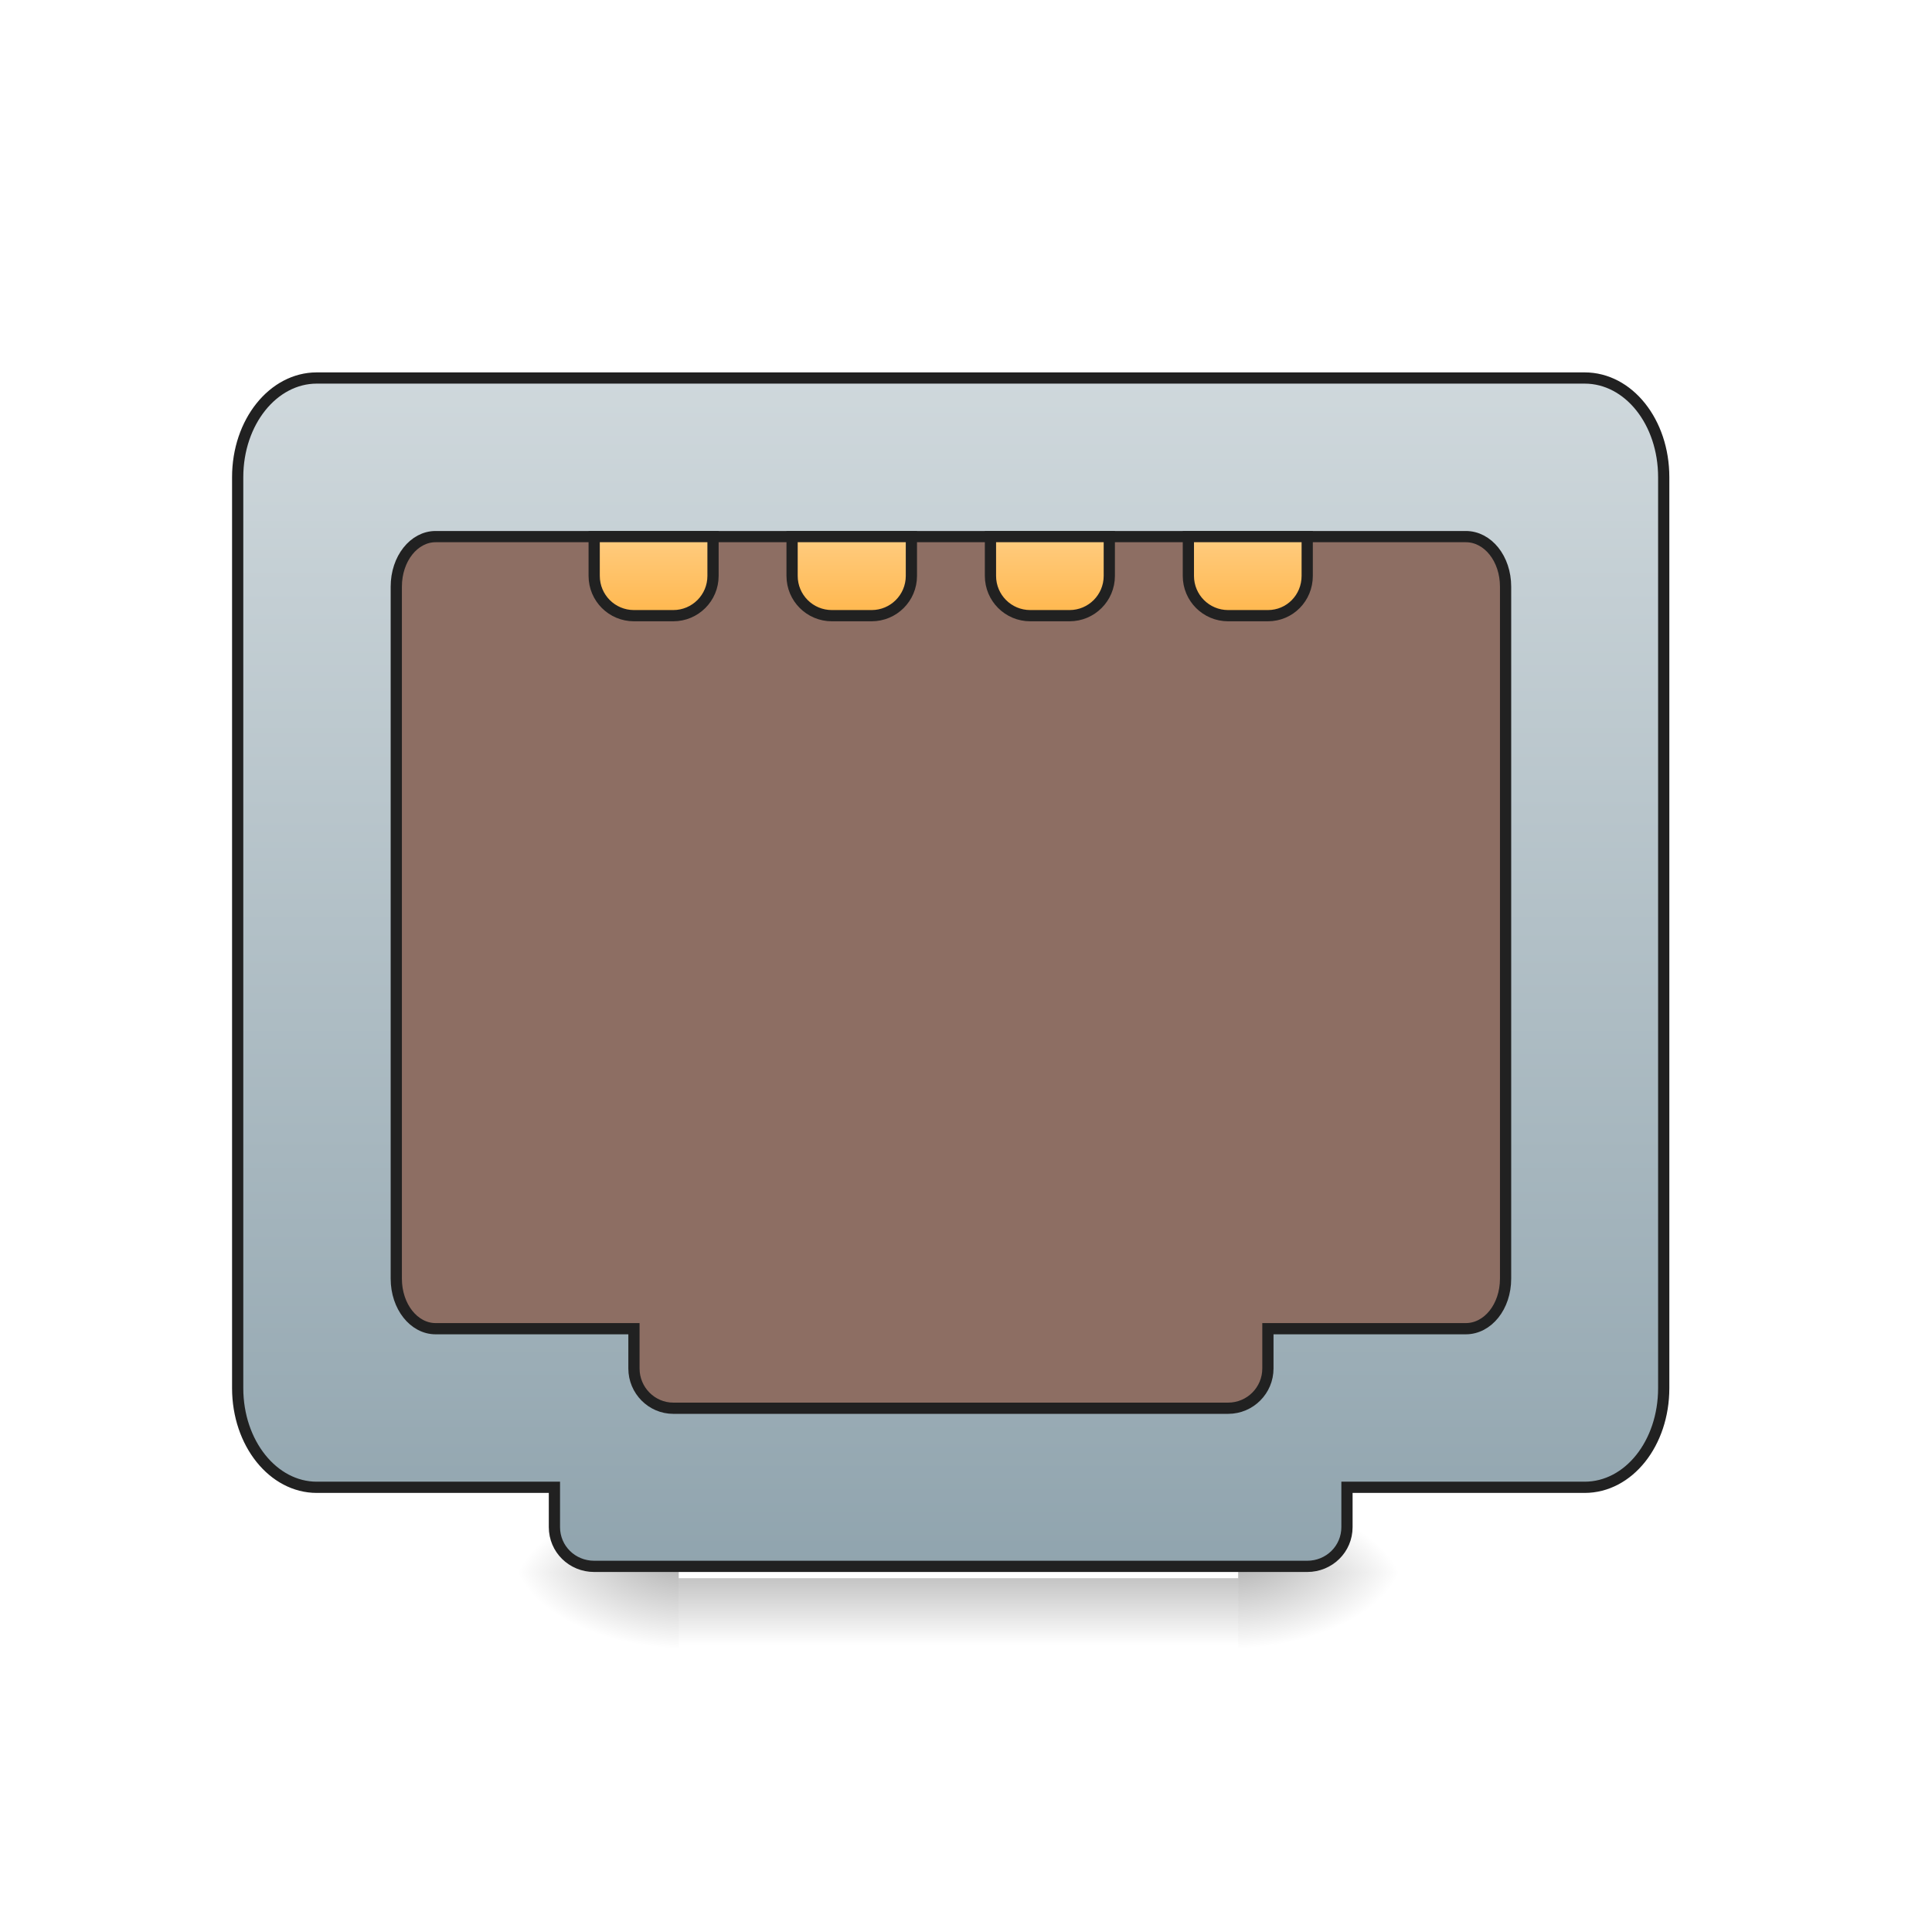 <?xml version="1.0" encoding="UTF-8"?>
<svg xmlns="http://www.w3.org/2000/svg" xmlns:xlink="http://www.w3.org/1999/xlink" width="16pt" height="16pt" viewBox="0 0 16 16" version="1.1">
<defs>
<linearGradient id="linear0" gradientUnits="userSpaceOnUse" x1="254" y1="233.5" x2="254" y2="254.667" gradientTransform="matrix(0.031,0,0,0.031,-0,5.727)">
<stop offset="0" style="stop-color:rgb(0%,0%,0%);stop-opacity:0.275;"/>
<stop offset="1" style="stop-color:rgb(0%,0%,0%);stop-opacity:0;"/>
</linearGradient>
<radialGradient id="radial0" gradientUnits="userSpaceOnUse" cx="450.909" cy="189.579" fx="450.909" fy="189.579" r="21.167" gradientTransform="matrix(0,-0.039,-0.07,-0,23.419,30.805)">
<stop offset="0" style="stop-color:rgb(0%,0%,0%);stop-opacity:0.314;"/>
<stop offset="0.222" style="stop-color:rgb(0%,0%,0%);stop-opacity:0.275;"/>
<stop offset="1" style="stop-color:rgb(0%,0%,0%);stop-opacity:0;"/>
</radialGradient>
<radialGradient id="radial1" gradientUnits="userSpaceOnUse" cx="450.909" cy="189.579" fx="450.909" fy="189.579" r="21.167" gradientTransform="matrix(-0,0.039,0.07,0,-7.543,-4.756)">
<stop offset="0" style="stop-color:rgb(0%,0%,0%);stop-opacity:0.314;"/>
<stop offset="0.222" style="stop-color:rgb(0%,0%,0%);stop-opacity:0.275;"/>
<stop offset="1" style="stop-color:rgb(0%,0%,0%);stop-opacity:0;"/>
</radialGradient>
<radialGradient id="radial2" gradientUnits="userSpaceOnUse" cx="450.909" cy="189.579" fx="450.909" fy="189.579" r="21.167" gradientTransform="matrix(-0,-0.039,0.07,-0,-7.543,30.805)">
<stop offset="0" style="stop-color:rgb(0%,0%,0%);stop-opacity:0.314;"/>
<stop offset="0.222" style="stop-color:rgb(0%,0%,0%);stop-opacity:0.275;"/>
<stop offset="1" style="stop-color:rgb(0%,0%,0%);stop-opacity:0;"/>
</radialGradient>
<radialGradient id="radial3" gradientUnits="userSpaceOnUse" cx="450.909" cy="189.579" fx="450.909" fy="189.579" r="21.167" gradientTransform="matrix(0,0.039,-0.07,0,23.419,-4.756)">
<stop offset="0" style="stop-color:rgb(0%,0%,0%);stop-opacity:0.314;"/>
<stop offset="0.222" style="stop-color:rgb(0%,0%,0%);stop-opacity:0.275;"/>
<stop offset="1" style="stop-color:rgb(0%,0%,0%);stop-opacity:0;"/>
</radialGradient>
<linearGradient id="linear1" gradientUnits="userSpaceOnUse" x1="960" y1="1695.118" x2="960" y2="495.118" gradientTransform="matrix(0.265,0,0,0.265,0,-246.75)">
<stop offset="0" style="stop-color:rgb(56.471%,64.314%,68.235%);stop-opacity:1;"/>
<stop offset="1" style="stop-color:rgb(81.176%,84.706%,86.275%);stop-opacity:1;"/>
</linearGradient>
<linearGradient id="linear2" gradientUnits="userSpaceOnUse" x1="174.625" y1="-20.5" x2="174.625" y2="-41.667" gradientTransform="matrix(1,0,0,1,0,-31.75)">
<stop offset="0" style="stop-color:rgb(100%,71.765%,30.196%);stop-opacity:1;"/>
<stop offset="1" style="stop-color:rgb(100%,80%,50.196%);stop-opacity:1;"/>
</linearGradient>
<linearGradient id="linear3" gradientUnits="userSpaceOnUse" x1="227.542" y1="-20.5" x2="227.542" y2="-41.667" gradientTransform="matrix(1,0,0,1,0,-31.75)">
<stop offset="0" style="stop-color:rgb(100%,71.765%,30.196%);stop-opacity:1;"/>
<stop offset="1" style="stop-color:rgb(100%,80%,50.196%);stop-opacity:1;"/>
</linearGradient>
<linearGradient id="linear4" gradientUnits="userSpaceOnUse" x1="280.458" y1="-20.5" x2="280.458" y2="-41.667" gradientTransform="matrix(1,0,0,1,0,-31.75)">
<stop offset="0" style="stop-color:rgb(100%,71.765%,30.196%);stop-opacity:1;"/>
<stop offset="1" style="stop-color:rgb(100%,80%,50.196%);stop-opacity:1;"/>
</linearGradient>
<linearGradient id="linear5" gradientUnits="userSpaceOnUse" x1="328.083" y1="-20.5" x2="328.083" y2="-41.667" gradientTransform="matrix(1,0,0,1,0,-31.75)">
<stop offset="0" style="stop-color:rgb(100%,71.765%,30.196%);stop-opacity:1;"/>
<stop offset="1" style="stop-color:rgb(100%,80%,50.196%);stop-opacity:1;"/>
</linearGradient>
</defs>
<g id="surface1">
<path style=" stroke:none;fill-rule:nonzero;fill:url(#linear0);" d="M 5.621 13.07 L 10.254 13.07 L 10.254 13.688 L 5.621 13.688 Z M 5.621 13.07 "/>
<path style=" stroke:none;fill-rule:nonzero;fill:url(#radial0);" d="M 10.254 13.023 L 11.578 13.023 L 11.578 12.363 L 10.254 12.363 Z M 10.254 13.023 "/>
<path style=" stroke:none;fill-rule:nonzero;fill:url(#radial1);" d="M 5.621 13.023 L 4.301 13.023 L 4.301 13.688 L 5.621 13.688 Z M 5.621 13.023 "/>
<path style=" stroke:none;fill-rule:nonzero;fill:url(#radial2);" d="M 5.621 13.023 L 4.301 13.023 L 4.301 12.363 L 5.621 12.363 Z M 5.621 13.023 "/>
<path style=" stroke:none;fill-rule:nonzero;fill:url(#radial3);" d="M 10.254 13.023 L 11.578 13.023 L 11.578 13.688 L 10.254 13.688 Z M 10.254 13.023 "/>
<path style="fill-rule:nonzero;fill:url(#linear1);stroke-width:3;stroke-linecap:round;stroke-linejoin:miter;stroke:rgb(12.941%,12.941%,12.941%);stroke-opacity:1;stroke-miterlimit:4;" d="M 84.617 -115.759 C 72.993 -115.759 63.494 -104.011 63.494 -89.262 L 63.494 154.09 C 63.494 168.838 72.993 180.587 84.617 180.587 L 148.111 180.587 L 148.111 191.211 C 148.111 197.086 152.86 201.71 158.735 201.71 L 349.217 201.71 C 355.091 201.71 359.841 197.086 359.841 191.211 L 359.841 180.587 L 423.335 180.587 C 435.083 180.587 444.458 168.838 444.458 154.09 L 444.458 -89.262 C 444.458 -104.011 435.083 -115.759 423.335 -115.759 Z M 84.617 -115.759 " transform="matrix(0.031,0,0,0.031,0,6.719)"/>
<path style="fill-rule:nonzero;fill:rgb(55.294%,43.137%,38.824%);fill-opacity:1;stroke-width:3;stroke-linecap:round;stroke-linejoin:miter;stroke:rgb(12.941%,12.941%,12.941%);stroke-opacity:1;stroke-miterlimit:4;" d="M 116.364 -73.389 C 110.614 -73.389 105.865 -67.514 105.865 -60.015 L 105.865 124.843 C 105.865 132.342 110.614 138.216 116.364 138.216 L 169.359 138.216 L 169.359 148.84 C 169.359 154.715 174.108 159.464 179.858 159.464 L 328.094 159.464 C 333.968 159.464 338.718 154.715 338.718 148.84 L 338.718 138.216 L 391.588 138.216 C 397.462 138.216 402.212 132.342 402.212 124.843 L 402.212 -60.015 C 402.212 -67.514 397.462 -73.389 391.588 -73.389 Z M 116.364 -73.389 " transform="matrix(0.031,0,0,0.031,0,6.719)"/>
<path style="fill-rule:nonzero;fill:url(#linear2);stroke-width:3;stroke-linecap:round;stroke-linejoin:miter;stroke:rgb(12.941%,12.941%,12.941%);stroke-opacity:1;stroke-miterlimit:4;" d="M 158.735 -73.389 L 158.735 -62.89 C 158.735 -57.015 163.484 -52.266 169.359 -52.266 L 179.858 -52.266 C 185.732 -52.266 190.482 -57.015 190.482 -62.89 L 190.482 -73.389 Z M 158.735 -73.389 " transform="matrix(0.031,0,0,0.031,0,6.719)"/>
<path style="fill-rule:nonzero;fill:url(#linear3);stroke-width:3;stroke-linecap:round;stroke-linejoin:miter;stroke:rgb(12.941%,12.941%,12.941%);stroke-opacity:1;stroke-miterlimit:4;" d="M 211.605 -73.389 L 211.605 -62.89 C 211.605 -57.015 216.354 -52.266 222.229 -52.266 L 232.853 -52.266 C 238.727 -52.266 243.477 -57.015 243.477 -62.89 L 243.477 -73.389 Z M 211.605 -73.389 " transform="matrix(0.031,0,0,0.031,0,6.719)"/>
<path style="fill-rule:nonzero;fill:url(#linear4);stroke-width:3;stroke-linecap:round;stroke-linejoin:miter;stroke:rgb(12.941%,12.941%,12.941%);stroke-opacity:1;stroke-miterlimit:4;" d="M 264.6 -73.389 L 264.6 -62.89 C 264.6 -57.015 269.349 -52.266 275.224 -52.266 L 285.723 -52.266 C 291.597 -52.266 296.347 -57.015 296.347 -62.89 L 296.347 -73.389 Z M 264.6 -73.389 " transform="matrix(0.031,0,0,0.031,0,6.719)"/>
<path style="fill-rule:nonzero;fill:url(#linear5);stroke-width:3;stroke-linecap:round;stroke-linejoin:miter;stroke:rgb(12.941%,12.941%,12.941%);stroke-opacity:1;stroke-miterlimit:4;" d="M 317.47 -73.389 L 317.47 -62.89 C 317.47 -57.015 322.219 -52.266 328.094 -52.266 L 338.718 -52.266 C 344.592 -52.266 349.217 -57.015 349.217 -62.89 L 349.217 -73.389 Z M 317.47 -73.389 " transform="matrix(0.031,0,0,0.031,0,6.719)"/>
</g>
</svg>
